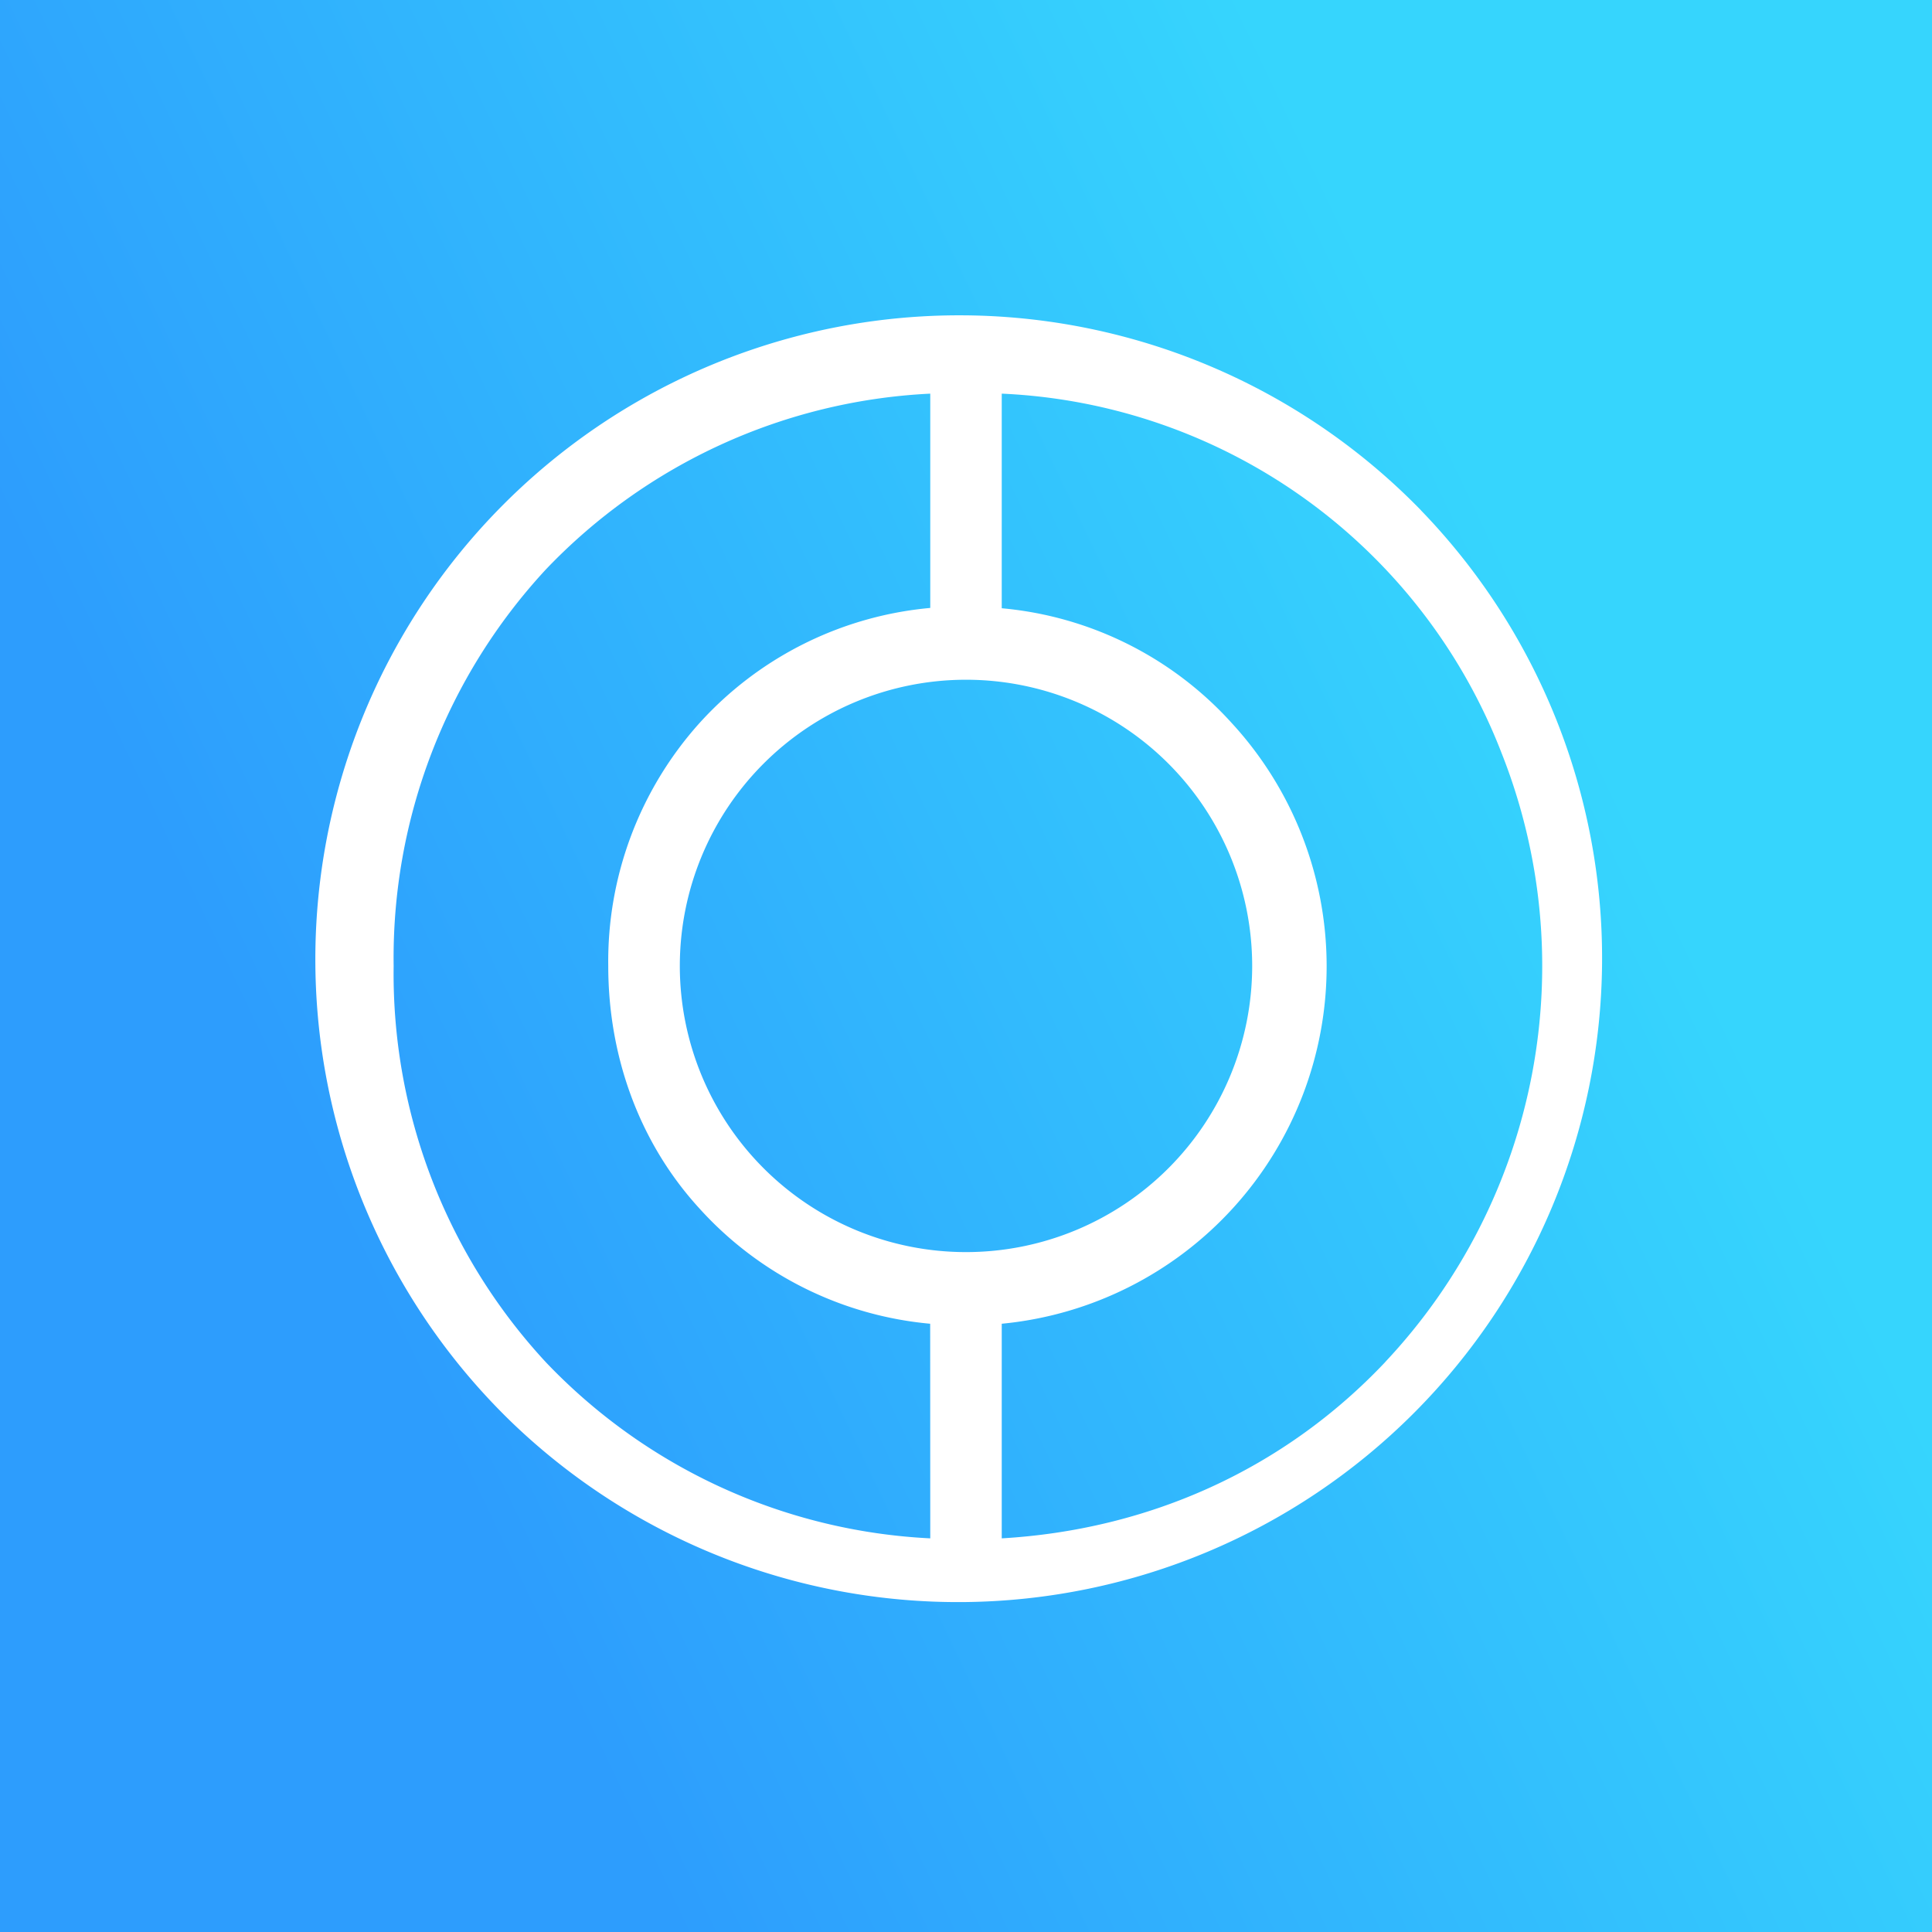 <svg xmlns="http://www.w3.org/2000/svg" width="24" height="24" fill="none" viewBox="0 0 24 24">
    <rect x="0" y="0" width="24" height="24" fill="#333333" stroke="none"/>
    <g clip-path="url(#CUDOS__a)">
        <path fill="url(#CUDOS__b)" d="M24 0H0v24h24z"/>
        <path fill="#fff" fill-rule="evenodd" d="M17.652 6.339A8 8 0 1 0 6.348 17.66 8 8 0 0 0 17.652 6.34m-6.096 12.77a7.07 7.07 0 0 1-4.777-2.19A7.1 7.1 0 0 1 4.89 12a7.1 7.1 0 0 1 1.889-4.924 7.07 7.07 0 0 1 4.777-2.186v2.662a4.4 4.4 0 0 0-2.871 1.435A4.43 4.43 0 0 0 7.556 12c0 1.111.378 2.186 1.129 3.008a4.4 4.4 0 0 0 2.87 1.436zm5.652-2.19c-1.258 1.332-2.933 2.083-4.764 2.19v-2.666a4.461 4.461 0 0 0 2.858-7.461 4.38 4.38 0 0 0-2.858-1.427V4.89a6.99 6.99 0 0 1 6.208 4.462 7.18 7.18 0 0 1-1.444 7.567M12 15.554a3.555 3.555 0 1 0 0-7.11 3.555 3.555 0 0 0 0 7.11" clip-rule="evenodd"/>
    </g>
    <defs>
        <linearGradient id="CUDOS__b" x1="4.33" x2="19.408" y1="15.457" y2="8.263" gradientUnits="userSpaceOnUse">
            <stop stop-color="#2D9DFD"/>
            <stop offset="1" stop-color="#36D5FD"/>
        </linearGradient>
        <clipPath id="CUDOS__a">
            <path fill="#fff" d="M0 0h24v24H0z"/>
        </clipPath>
    </defs>
</svg>
